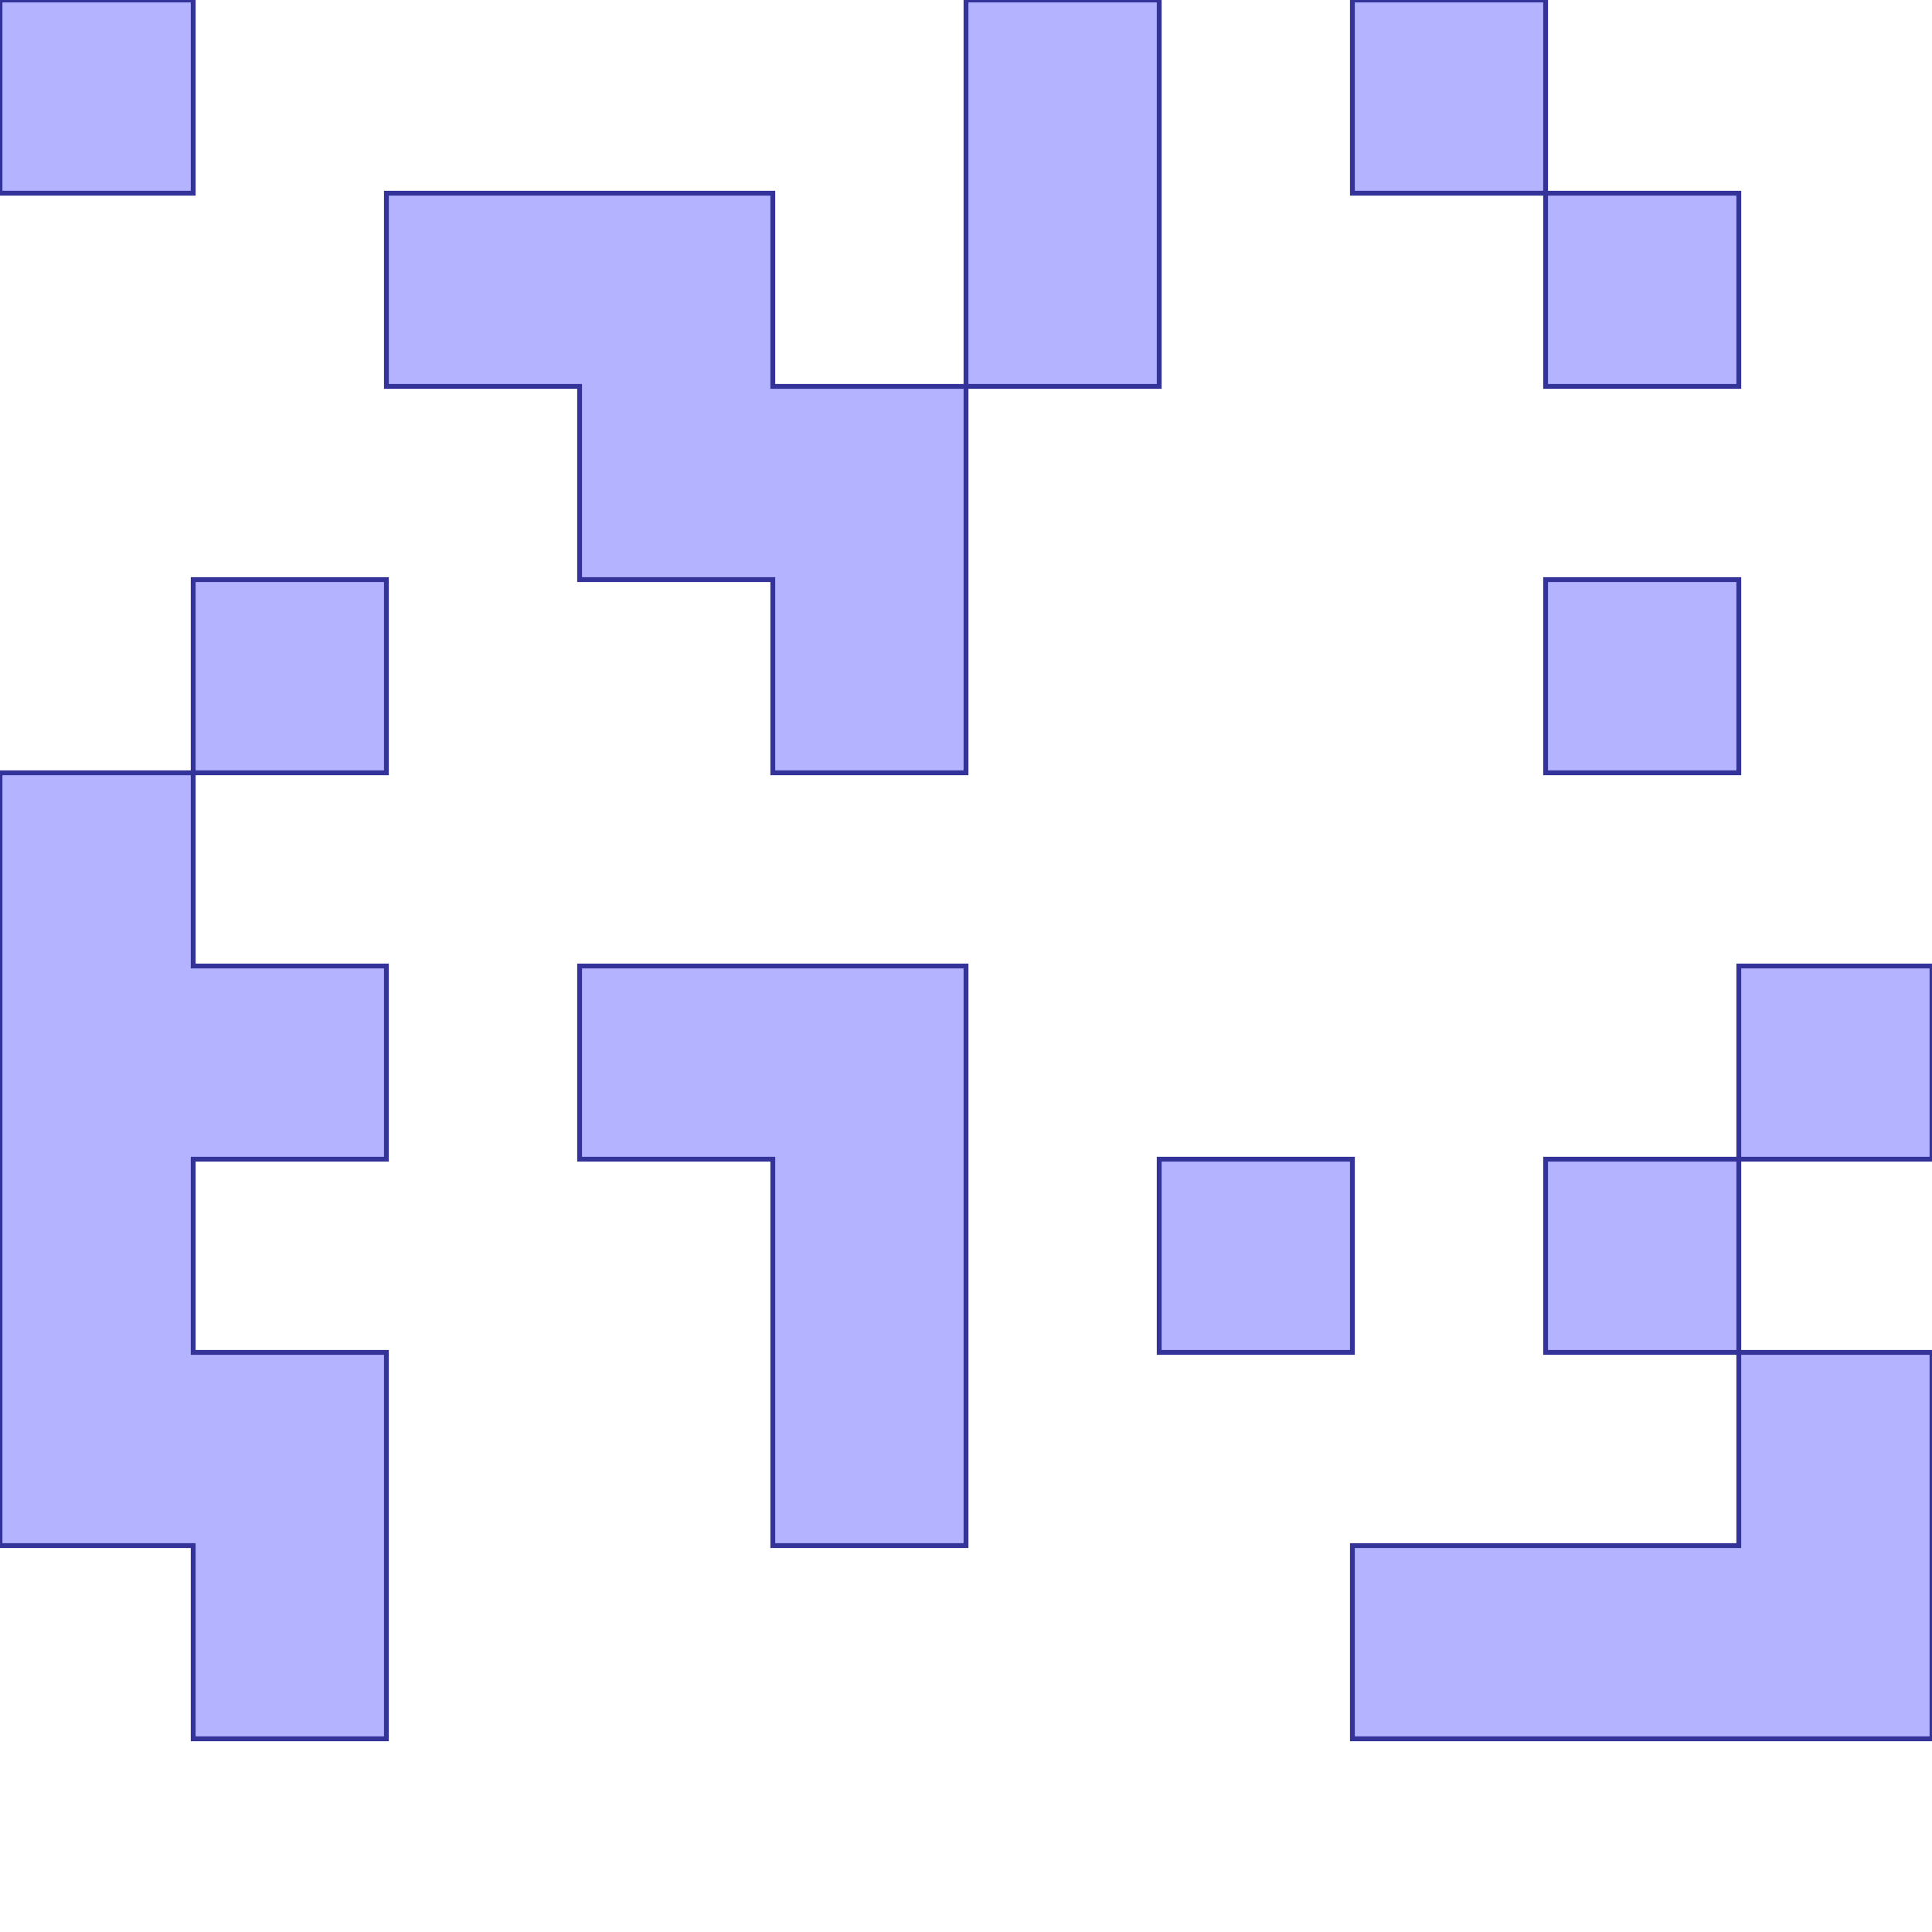 <?xml version="1.0" standalone="no"?>
<!DOCTYPE svg PUBLIC "-//W3C//DTD SVG 1.1//EN"
"http://www.w3.org/Graphics/SVG/1.1/DTD/svg11.dtd">
<svg  version="1.1" xmlns="http://www.w3.org/2000/svg" xmlns:xlink="http://www.w3.org/1999/xlink" viewBox="0 0 10 10">
<g title="A + B (CGAL EPECK)" fill-rule="evenodd">
<path d="M 5.0,8.0 L 5.0,5.0 L 3.0,5.0 L 3.0,6.0 L 4.0,6.0 L 4.0,8.0 L 5.0,8.0 z" style="fill-opacity:0.3;fill:rgb(0,0,255);stroke:rgb(51,51,153);stroke-width:0.025" />
<path d="M 5.0,4.0 L 5.0,2.0 L 4.0,2.0 L 4.0,1.0 L 2.0,1.0 L 2.0,2.0 L 3.0,2.0 L 3.0,3.0 L 4.0,3.0 L 4.0,4.0 L 5.0,4.0 z" style="fill-opacity:0.3;fill:rgb(0,0,255);stroke:rgb(51,51,153);stroke-width:0.025" />
<path d="M 5.0,2.0 L 6.0,2.0 L 6.0,0 L 5.0,0 L 5.0,2.0 z" style="fill-opacity:0.3;fill:rgb(0,0,255);stroke:rgb(51,51,153);stroke-width:0.025" />
<path d="M 2.0,5.0 L 1.0,5.0 L 1.0,4.0 L 0,4.0 L 0,8.0 L 1.0,8.0 L 1.0,9.0 L 2.0,9.0 L 2.0,7.0 L 1.0,7.0 L 1.0,6.0 L 2.0,6.0 L 2.0,5.0 z" style="fill-opacity:0.3;fill:rgb(0,0,255);stroke:rgb(51,51,153);stroke-width:0.025" />
<path d="M 1.0,4.0 L 2.0,4.0 L 2.0,3.0 L 1.0,3.0 L 1.0,4.0 z" style="fill-opacity:0.3;fill:rgb(0,0,255);stroke:rgb(51,51,153);stroke-width:0.025" />
<path d="M 0,1.0 L 1.0,1.0 L 1.0,0 L 0,0 L 0,1.0 z" style="fill-opacity:0.3;fill:rgb(0,0,255);stroke:rgb(51,51,153);stroke-width:0.025" />
<path d="M 9.0,5.0 L 9.0,6.0 L 10.0,6.0 L 10.0,5.0 L 9.0,5.0 z" style="fill-opacity:0.3;fill:rgb(0,0,255);stroke:rgb(51,51,153);stroke-width:0.025" />
<path d="M 9.0,2.0 L 9.0,1.0 L 8.0,1.0 L 8.0,2.0 L 9.0,2.0 z" style="fill-opacity:0.3;fill:rgb(0,0,255);stroke:rgb(51,51,153);stroke-width:0.025" />
<path d="M 9.0,3.0 L 8.0,3.0 L 8.0,4.0 L 9.0,4.0 L 9.0,3.0 z" style="fill-opacity:0.3;fill:rgb(0,0,255);stroke:rgb(51,51,153);stroke-width:0.025" />
<path d="M 6.0,6.0 L 6.0,7.0 L 7.0,7.0 L 7.0,6.0 L 6.0,6.0 z" style="fill-opacity:0.3;fill:rgb(0,0,255);stroke:rgb(51,51,153);stroke-width:0.025" />
<path d="M 8.0,6.0 L 8.0,7.0 L 9.0,7.0 L 9.0,6.0 L 8.0,6.0 z" style="fill-opacity:0.3;fill:rgb(0,0,255);stroke:rgb(51,51,153);stroke-width:0.025" />
<path d="M 8.0,0 L 7.0,0 L 7.0,1.0 L 8.0,1.0 L 8.0,0 z" style="fill-opacity:0.3;fill:rgb(0,0,255);stroke:rgb(51,51,153);stroke-width:0.025" />
<path d="M 7.0,8.0 L 7.0,9.0 L 10.0,9.0 L 10.0,7.0 L 9.0,7.0 L 9.0,8.0 L 7.0,8.0 z" style="fill-opacity:0.3;fill:rgb(0,0,255);stroke:rgb(51,51,153);stroke-width:0.025" />
</g></svg>